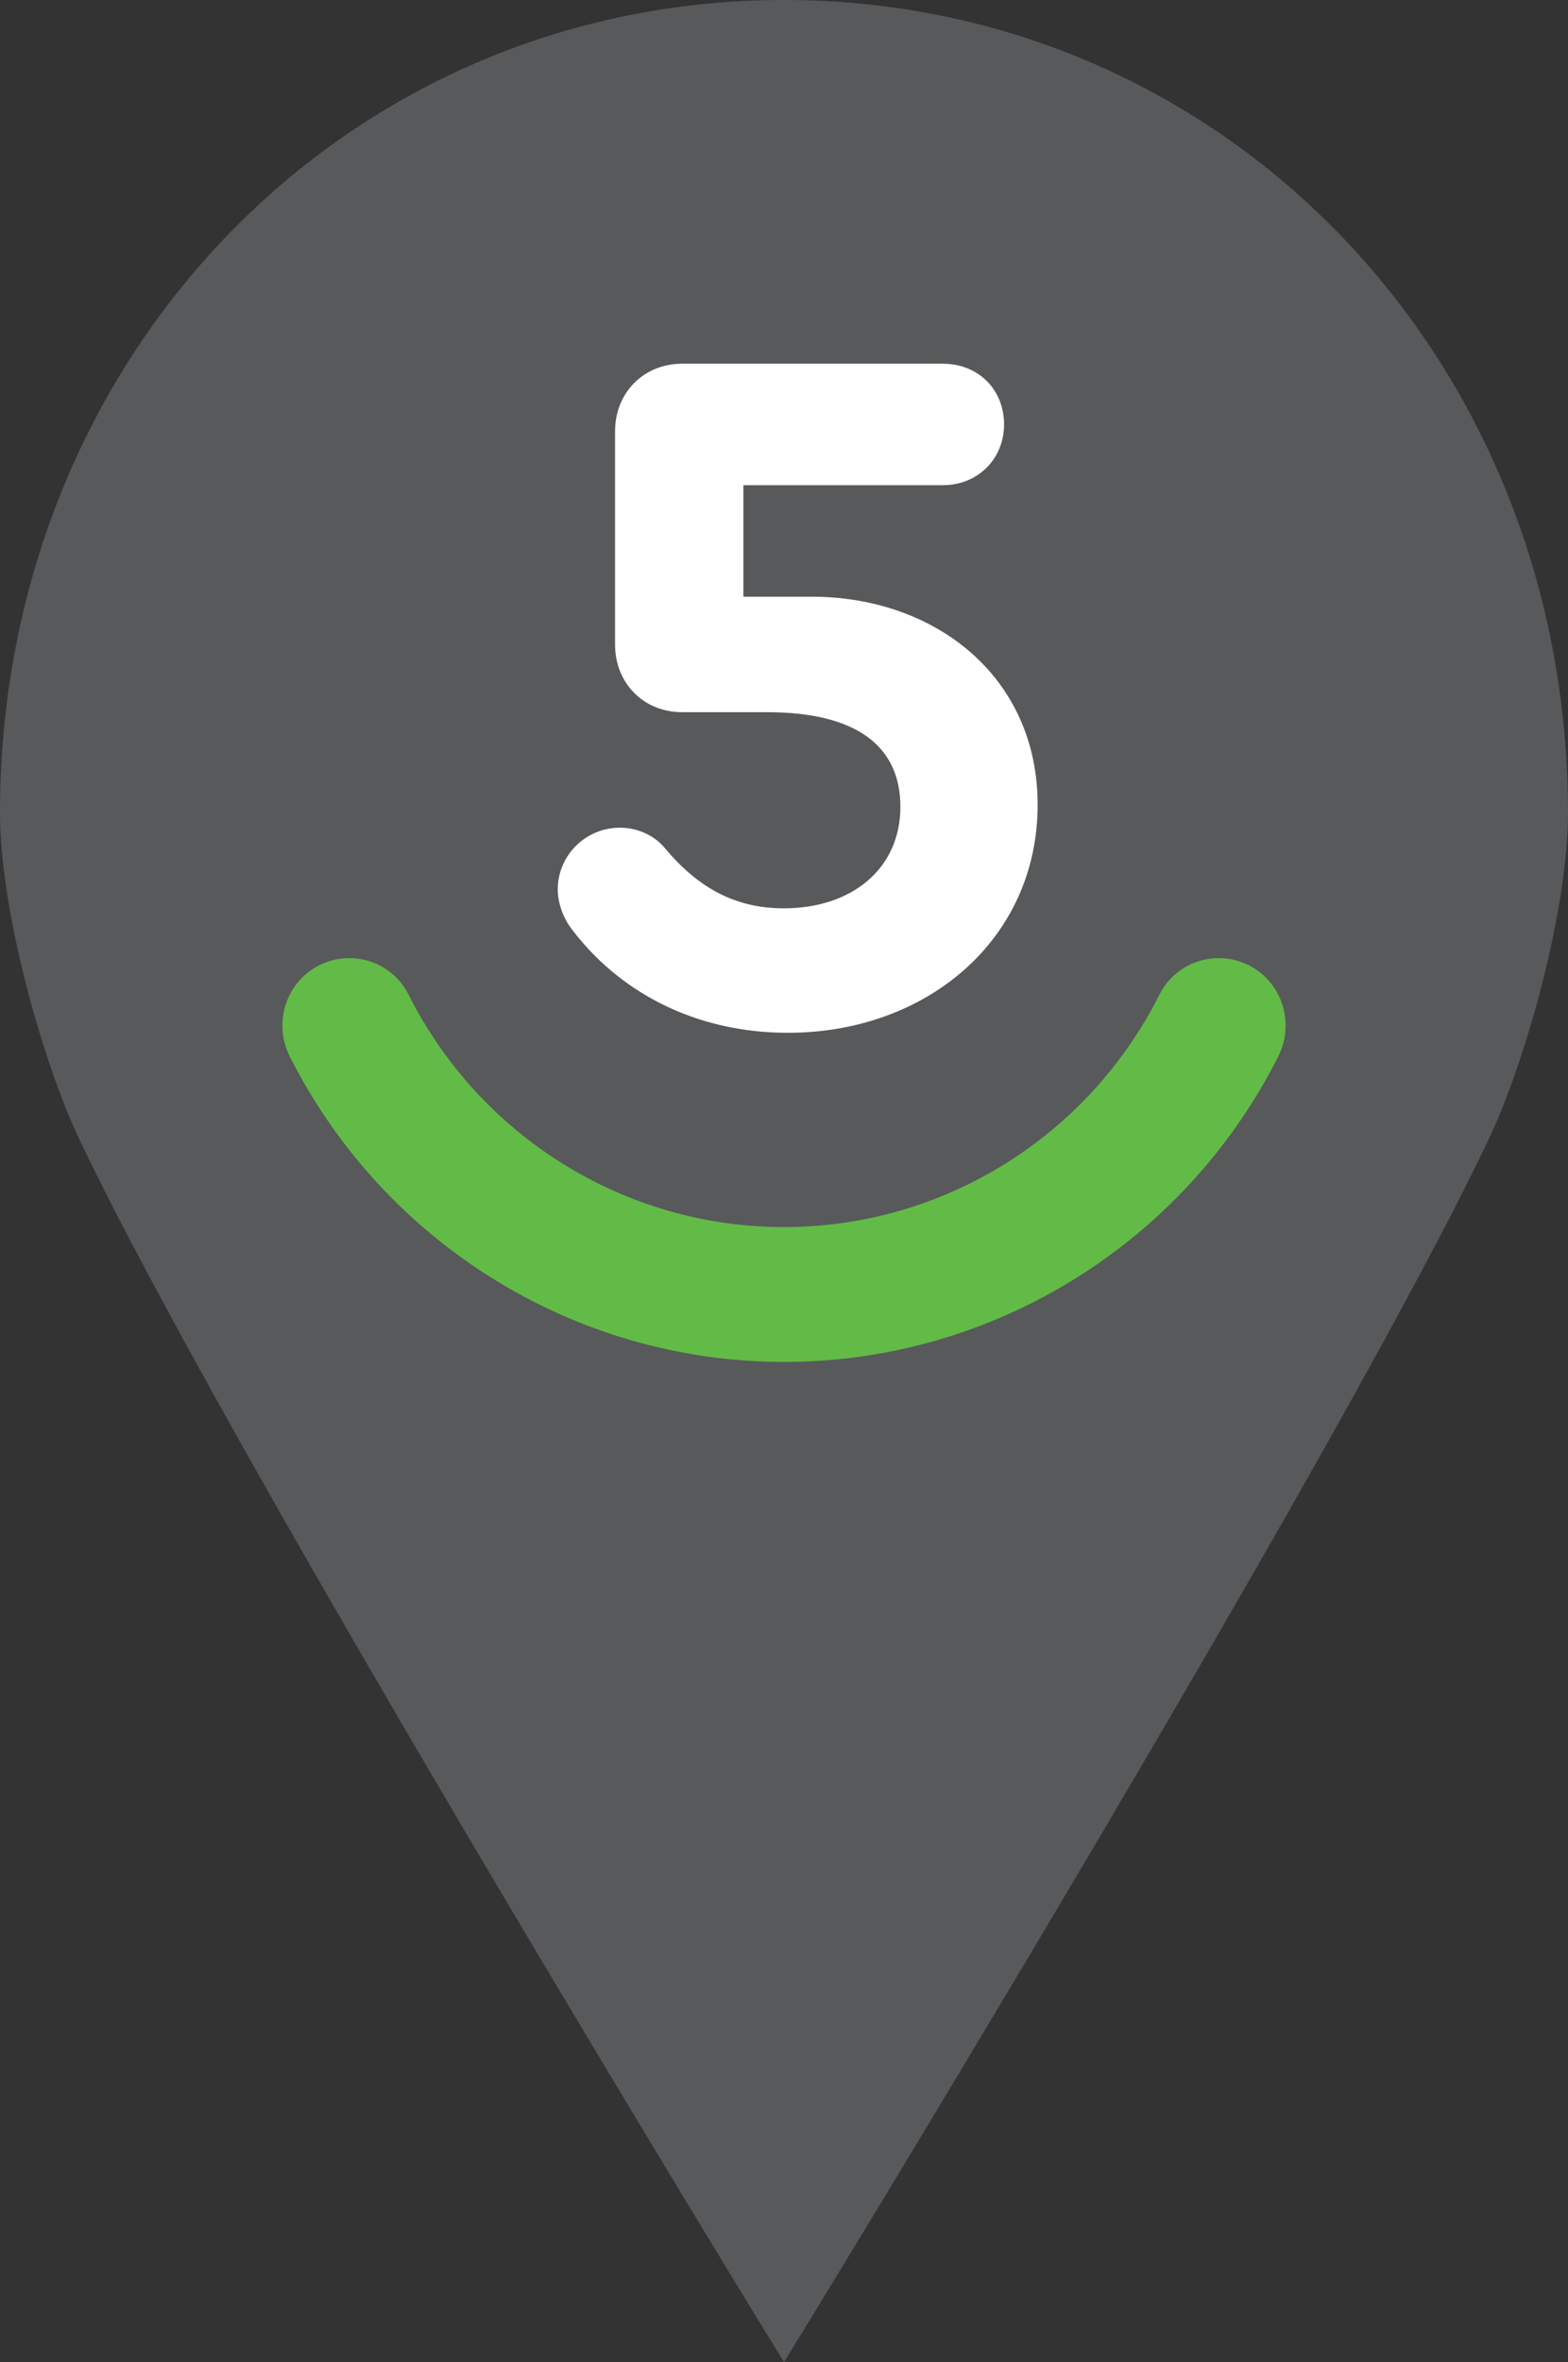 <svg fill="none" xmlns="http://www.w3.org/2000/svg" viewBox="0 0 174 262"><rect x="0" y="0" width="174" height="262" fill="#333333" stroke="none"/><path d="M87 0C38.216 0 0 39.614 0 90.183c0 10.543 4.566 27.248 8.833 36.235 15.98 33.671 70.818 123.549 73.145 127.359L87 262l5.022-8.223c2.326-3.81 57.165-93.688 73.146-127.359 4.265-8.986 8.831-25.691 8.831-36.235C174 39.613 135.785 0 87 0z" fill="#58595B"/><path d="M87 151.054c-23.36 0-44.456-13.308-54.836-33.861-2.057-4.067-.118-9.027 4.165-10.515 3.482-1.211 7.346.322 9.01 3.636C53.198 125.962 69.236 136.1 87 136.1c17.767 0 33.803-10.138 41.662-25.786 1.665-3.314 5.53-4.848 9.011-3.636 4.283 1.488 6.221 6.448 4.165 10.515-10.381 20.553-31.475 33.861-54.838 33.861z" fill="#62BB46"/><path d="M115.146 89.262c0 14.908-12.272 25.287-27.72 25.287-10.41 0-18.955-4.638-24.215-11.816-.768-1.104-1.316-2.65-1.316-4.087 0-3.753 3.069-6.845 6.904-6.845 1.973 0 3.834.883 4.93 2.209 3.508 4.196 7.56 6.734 13.258 6.734 7.561 0 12.929-4.416 12.929-11.262 0-6.847-5.04-10.491-14.792-10.491h-9.422c-4.273 0-7.45-3.203-7.45-7.509V47.85c0-4.306 3.177-7.508 7.45-7.508h28.927c3.943 0 6.792 2.87 6.792 6.736 0 3.753-2.849 6.735-6.792 6.735H82.493V66.18h7.562c13.698.002 25.091 8.837 25.091 23.082z" fill="#fff"/></svg>
